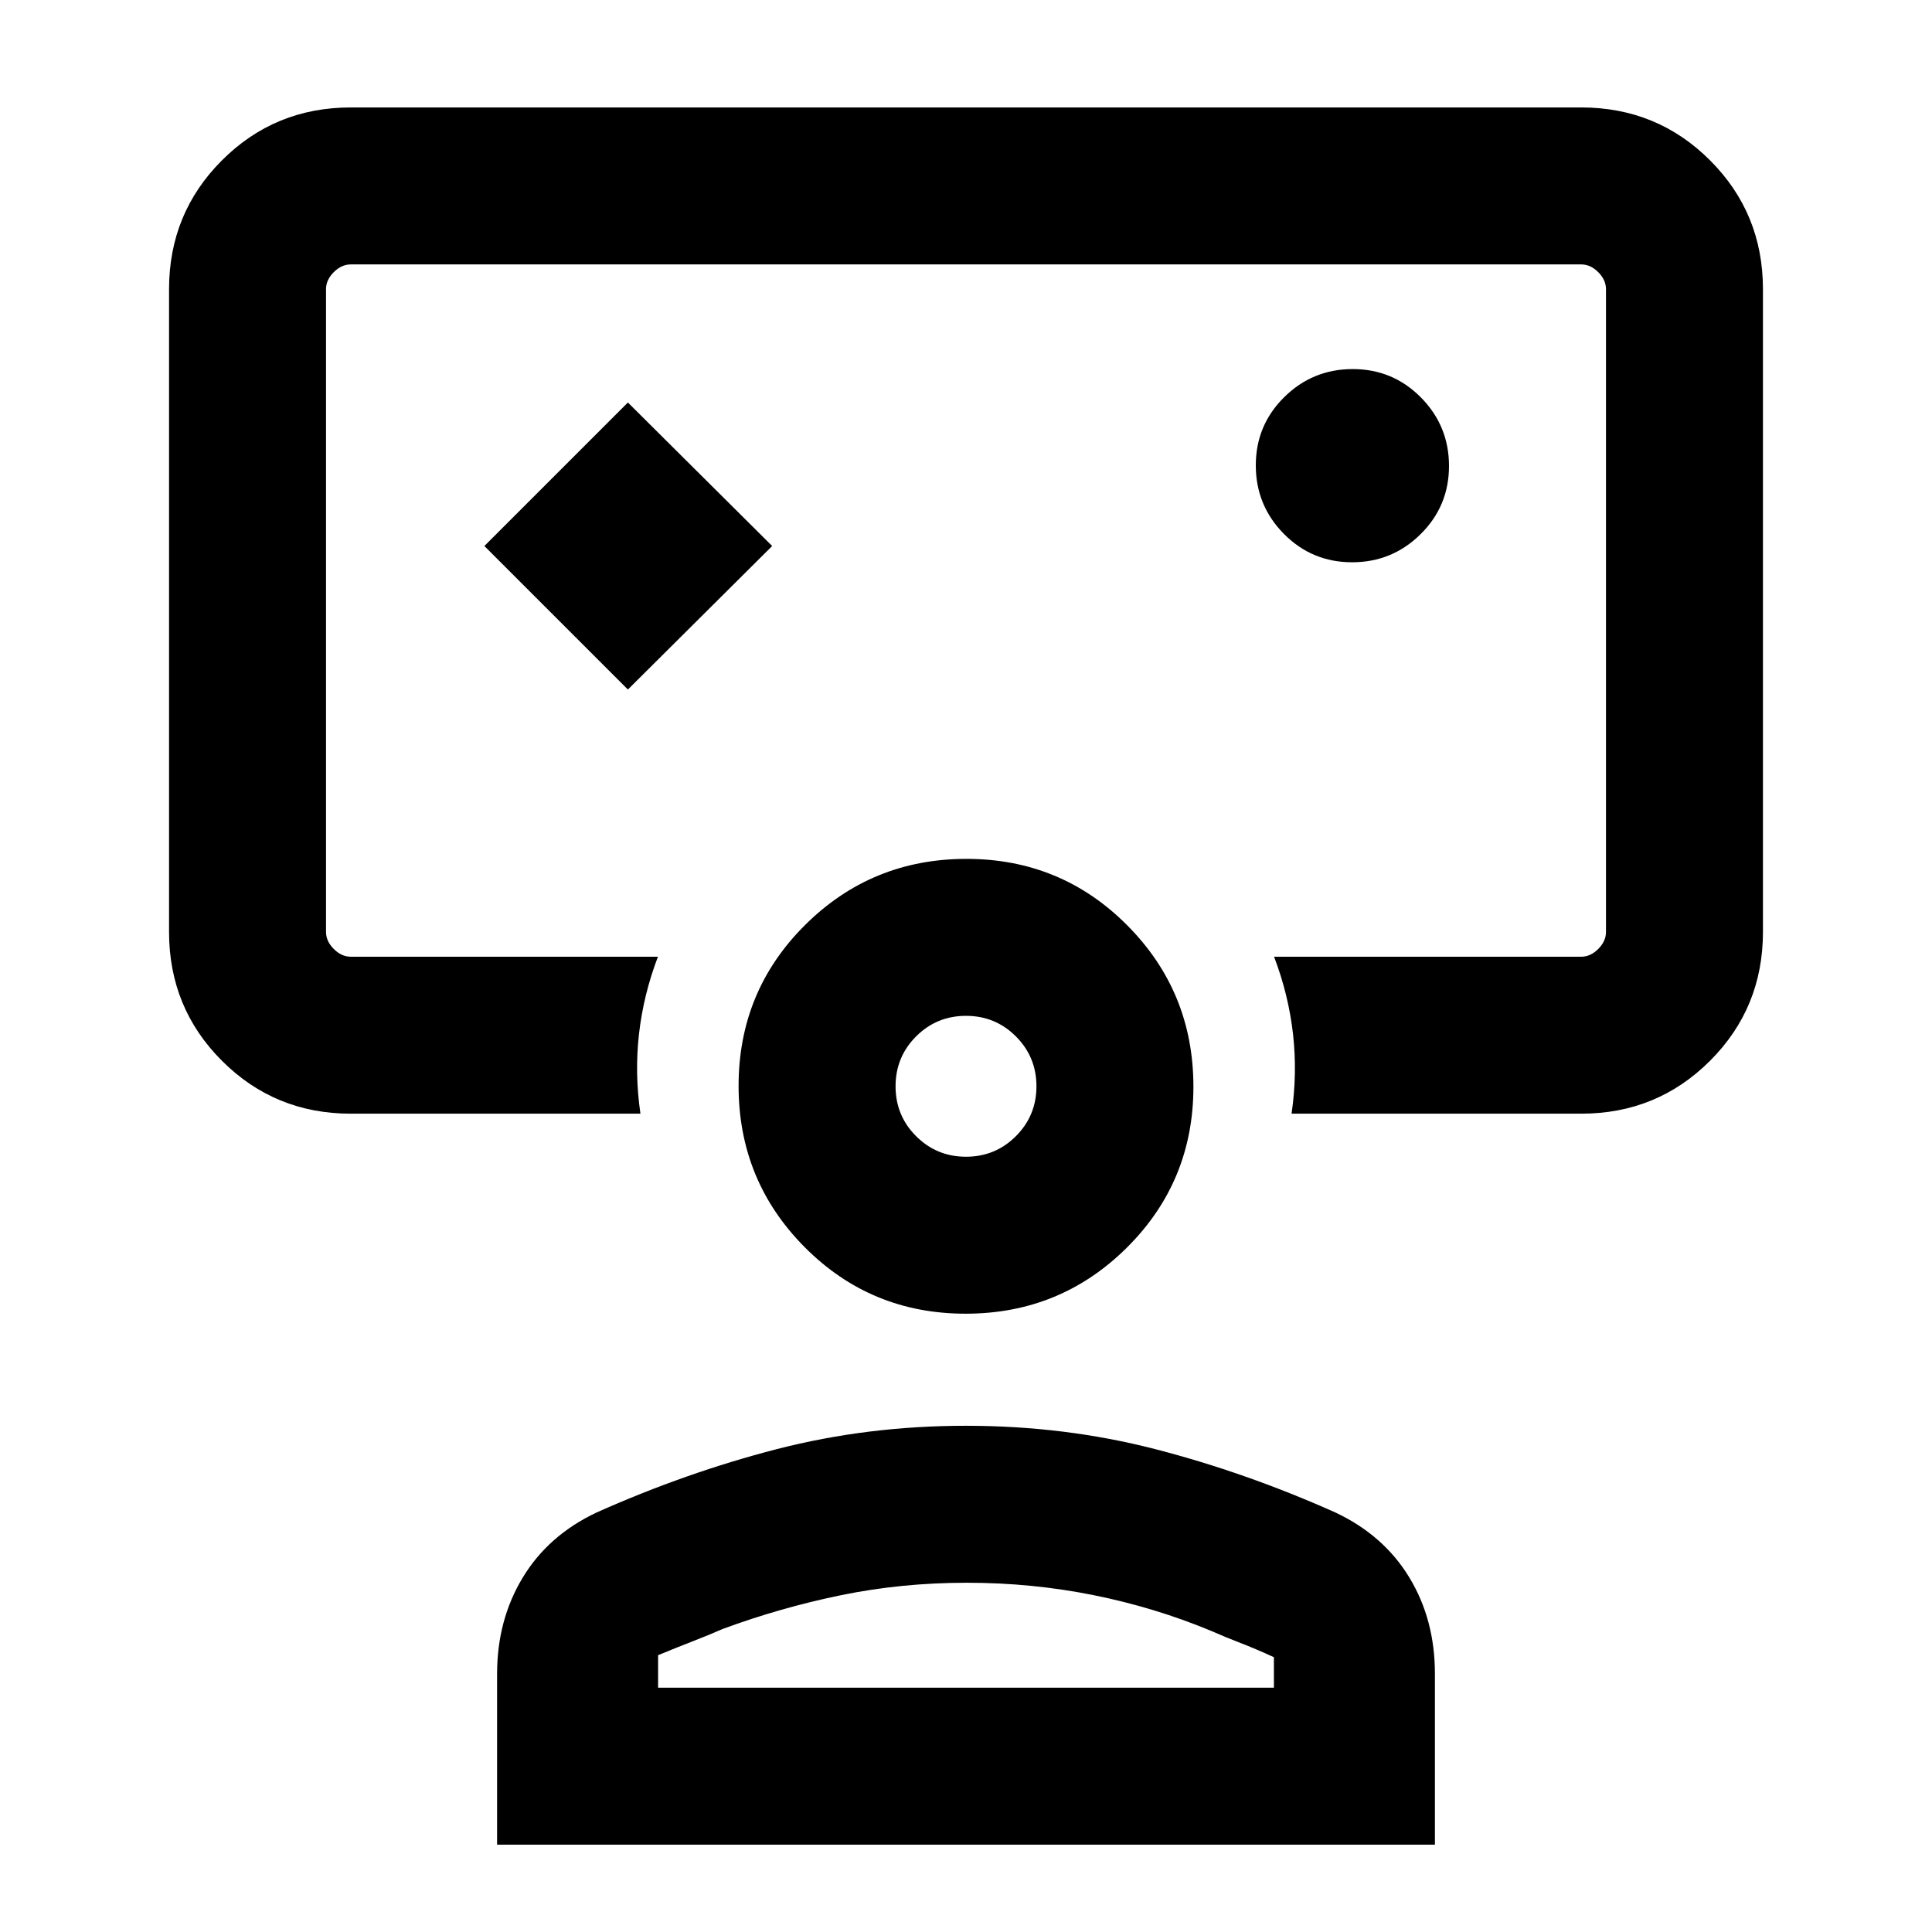<svg xmlns="http://www.w3.org/2000/svg" height="20" viewBox="0 -960 960 960" width="20"><path d="m312-617.38 71.69-71.31L312-760l-71.31 71.31L312-617.38Zm168-39.23ZM174.31-406.62q-37.73 0-64.02-26.28Q84-459.19 84-496.92v-319.39q0-37.73 26.29-64.02 26.29-26.28 64.02-26.28h611.38q37.73 0 64.02 26.28Q876-854.04 876-816.31v319.39q0 37.73-26.29 64.02-26.29 26.28-64.02 26.28H641.77q2.92-20 .73-39.49-2.19-19.5-9.42-38.5h152.61q4.62 0 8.46-3.85 3.85-3.85 3.85-8.46v-319.39q0-4.61-3.85-8.46-3.84-3.84-8.46-3.84H174.31q-4.62 0-8.46 3.84-3.85 3.85-3.85 8.46v319.39q0 4.61 3.85 8.46 3.84 3.85 8.46 3.85h152.61q-7.23 19-9.42 38.5-2.19 19.49.73 39.49H174.31Zm497.53-273.99q19.93 0 34.04-13.96Q720-708.52 720-728.45q0-19.93-13.95-34.05-13.96-14.11-33.89-14.11t-34.04 13.95Q624-748.71 624-728.78q0 19.93 13.95 34.05 13.96 14.12 33.89 14.12ZM247-43.39v-84.86q0-26.78 12.73-47.84 12.73-21.06 36.73-32.37 44.46-19.85 89.46-31.46 45-11.62 94.08-11.62t94.08 11.62q45 11.61 89.46 31.46 24 11.31 36.73 32.27Q713-155.22 713-128.37v84.98H247Zm80-78h306v-15.15q-9-4.14-16.64-7.08-7.64-2.95-14.36-5.92-27.98-11.67-58.58-17.83-30.6-6.17-63.01-6.17t-62.45 6.17q-30.04 6.16-58.96 16.83-6.72 2.97-14.36 5.92-7.64 2.94-17.64 7.08v16.15Zm152.8-185.84q-47.11 0-79.95-33.05Q367-373.33 367-420.43q0-47.11 33.05-79.95 33.05-32.85 80.15-32.85 47.11 0 79.95 33.05Q593-467.13 593-420.03q0 47.11-33.05 79.95-33.05 32.85-80.15 32.85Zm.2-78q14.58 0 24.79-10.21Q515-405.65 515-420.23q0-14.58-10.21-24.79-10.21-10.21-24.79-10.21-14.58 0-24.79 10.21Q445-434.81 445-420.23q0 14.58 10.21 24.79 10.21 10.21 24.79 10.21Zm0-35Zm0 298.84Z"/></svg>